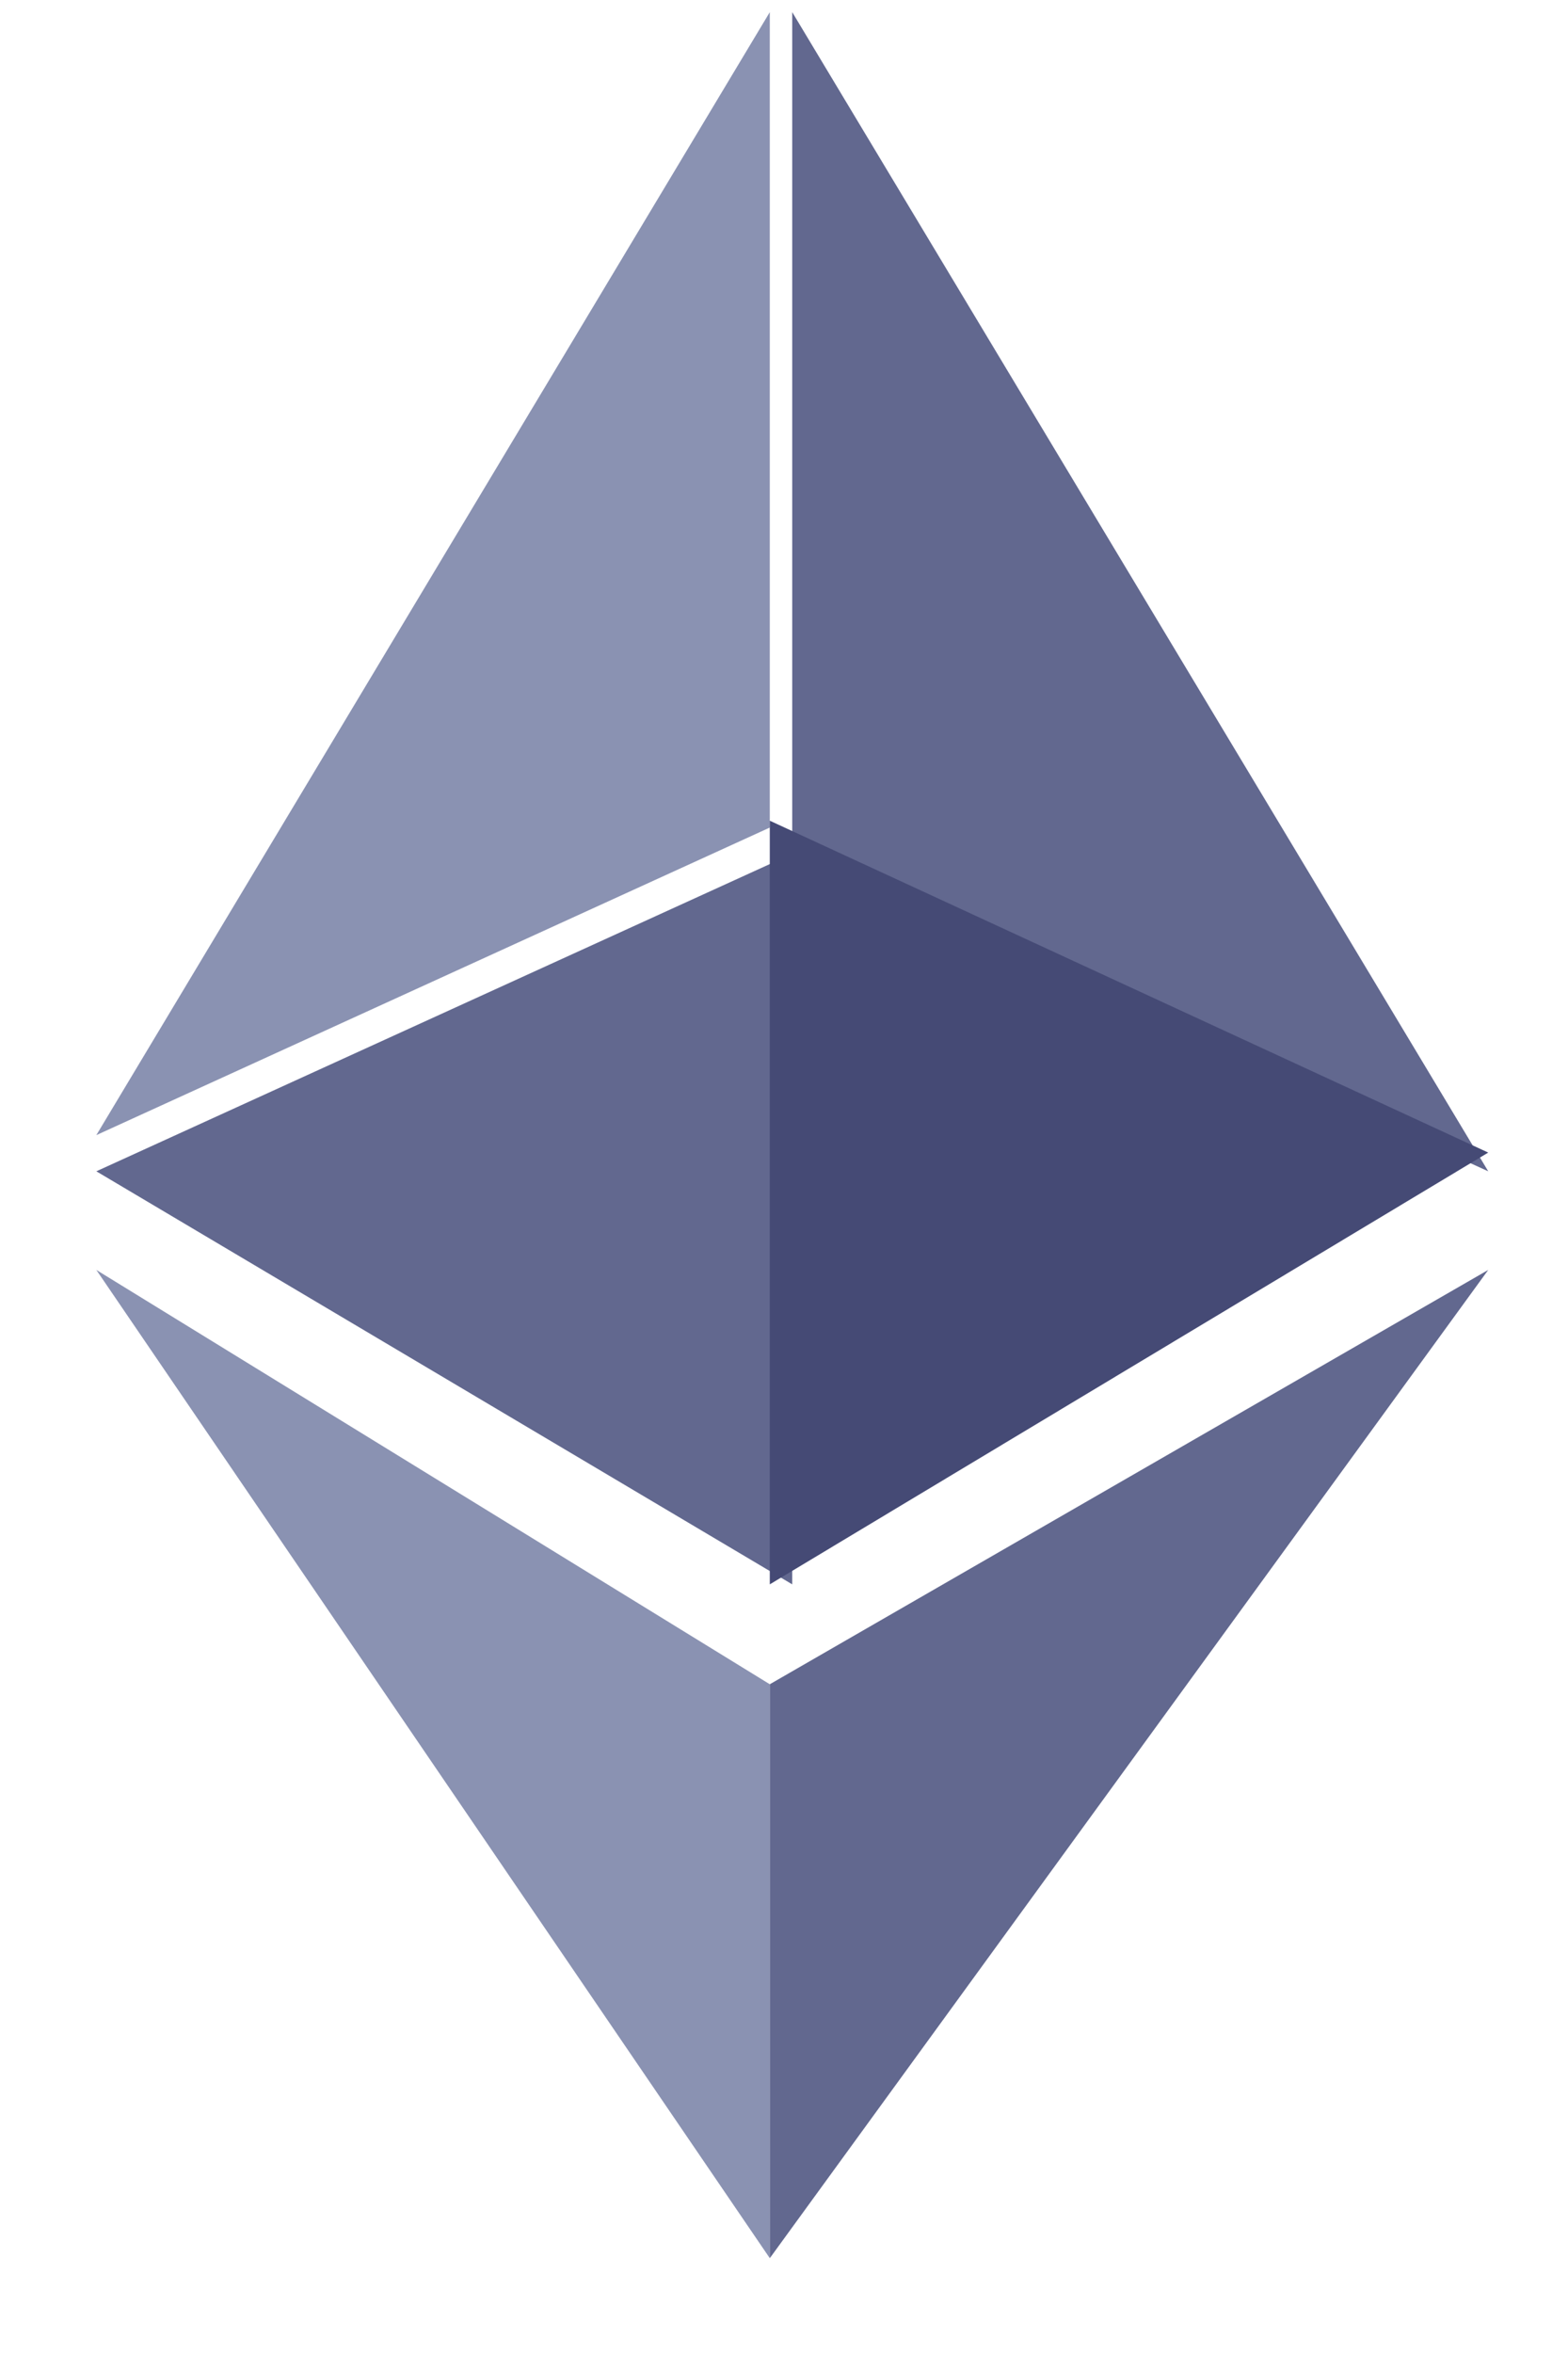 <svg width="16" height="24" viewBox="0 0 16 24" fill="none" xmlns="http://www.w3.org/2000/svg">
<path d="M7.855 8.441V0.124L0.983 11.578L7.855 8.441Z" fill="#8A92B2"/>
<path d="M8.084 16.16V8.709L0.983 11.947L8.084 16.16ZM8.084 8.709L15.186 11.947L8.084 0.124V8.709Z" fill="#62688F"/>
<path d="M7.855 8.371V16.16L15.186 11.756L7.855 8.371Z" fill="#454A75"/>
<path d="M7.855 17.179L0.983 12.953L7.855 23.033V17.179Z" fill="#8A92B2"/>
<path d="M15.186 12.953L7.855 17.179V23.033L15.186 12.953Z" fill="#62688F"/>
</svg>
